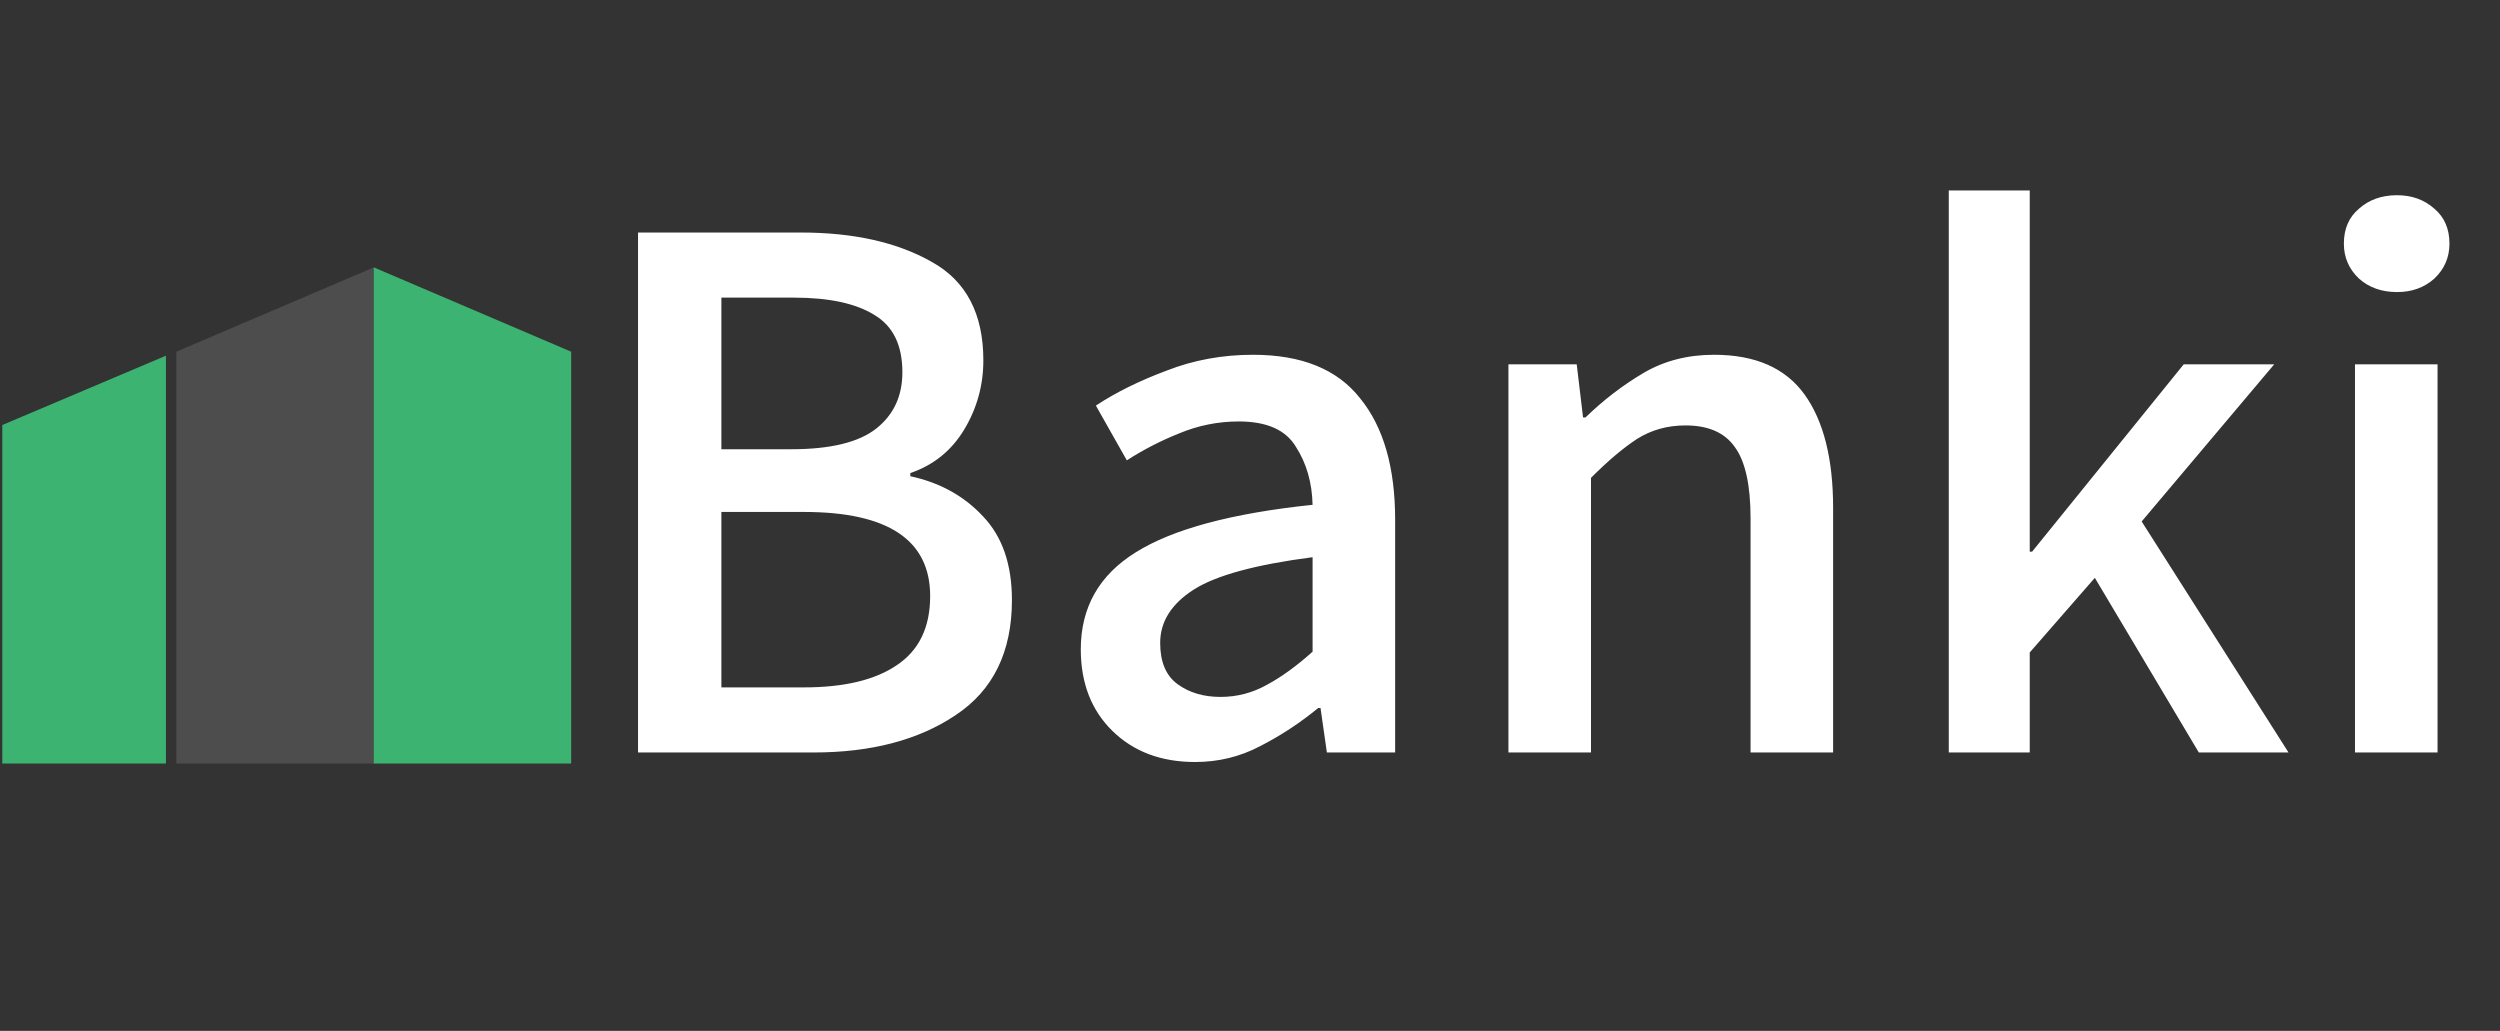 <svg width="907" height="374" viewBox="0 0 907 374" fill="none" xmlns="http://www.w3.org/2000/svg">
<rect x="0" y="0" width="907" height="374" fill="#333333" stroke="none"/>
<path d="M231.48 273V84.36H290.52C309.72 84.36 325.56 87.912 338.04 95.016C350.52 101.928 356.76 113.832 356.76 130.728C356.76 139.752 354.456 148.104 349.848 155.784C345.24 163.464 338.712 168.744 330.264 171.624V172.776C341.016 175.08 349.848 179.976 356.76 187.464C363.672 194.76 367.128 204.84 367.128 217.704C367.128 236.52 360.312 250.44 346.68 259.464C333.24 268.488 316.056 273 295.128 273H231.48ZM261.72 162.984H287.064C301.272 162.984 311.544 160.488 317.88 155.496C324.216 150.504 327.384 143.688 327.384 135.048C327.384 125.256 324.024 118.344 317.304 114.312C310.584 110.088 300.792 107.976 287.928 107.976H261.72V162.984ZM261.72 249.384H291.672C306.264 249.384 317.496 246.696 325.368 241.32C333.432 235.944 337.464 227.592 337.464 216.264C337.464 195.912 322.2 185.736 291.672 185.736H261.72V249.384ZM442.8 252.84C448.752 252.84 454.32 251.4 459.504 248.52C464.88 245.64 470.448 241.608 476.208 236.424V202.152C455.472 204.84 441.072 208.776 433.008 213.96C424.944 219.144 420.912 225.576 420.912 233.256C420.912 240.168 423.024 245.16 427.248 248.232C431.472 251.304 436.656 252.84 442.8 252.84ZM433.584 276.456C421.296 276.456 411.312 272.712 403.632 265.224C395.952 257.736 392.112 247.848 392.112 235.56C392.112 220.392 398.736 208.68 411.984 200.424C425.424 191.976 446.832 186.216 476.208 183.144C476.016 175.08 474 168.072 470.16 162.12C466.512 155.976 459.6 152.904 449.424 152.904C441.936 152.904 434.736 154.344 427.824 157.224C421.104 159.912 414.768 163.176 408.816 167.016L397.584 147.144C404.88 142.344 413.424 138.12 423.216 134.472C433.008 130.632 443.472 128.712 454.608 128.712C472.272 128.712 485.232 133.992 493.488 144.552C501.936 154.92 506.16 169.608 506.16 188.616V273H481.392L479.088 256.872H478.224C471.696 262.248 464.688 266.856 457.2 270.696C449.904 274.536 442.032 276.456 433.584 276.456ZM547.263 273V132.168H572.031L574.335 151.464H575.199C581.727 145.128 588.735 139.752 596.223 135.336C603.711 130.92 612.255 128.712 621.855 128.712C636.831 128.712 647.775 133.512 654.687 143.112C661.599 152.712 665.055 166.44 665.055 184.296V273H635.103V188.04C635.103 175.944 633.183 167.304 629.343 162.12C625.695 156.936 619.743 154.344 611.487 154.344C604.959 154.344 599.103 155.976 593.919 159.24C588.927 162.504 583.359 167.208 577.215 173.352V273H547.263ZM707.013 273V69.096H736.389V200.136H737.253L792.261 132.168H825.093L776.997 189.192L830.277 273H797.733L760.005 209.64L736.389 236.712V273H707.013ZM869.652 105.96C864.084 105.96 859.476 104.328 855.828 101.064C852.18 97.608 850.356 93.384 850.356 88.392C850.356 83.016 852.18 78.792 855.828 75.72C859.476 72.456 864.084 70.824 869.652 70.824C875.028 70.824 879.54 72.456 883.188 75.72C886.836 78.792 888.66 83.016 888.66 88.392C888.66 93.384 886.836 97.608 883.188 101.064C879.54 104.328 875.028 105.96 869.652 105.96ZM854.388 273V132.168H884.34V273H854.388Z" fill="white"/>
<path d="M0.832 154.195L60.204 129.042V277H0.832V154.195Z" fill="#3CB371"/>
<path d="M63.974 127.6L135.597 97V277H63.974V127.6Z" fill="#4D4D4D"/>
<path d="M207.22 127.6L135.597 97V277H207.22V127.6Z" fill="#3CB371"/>
</svg>

